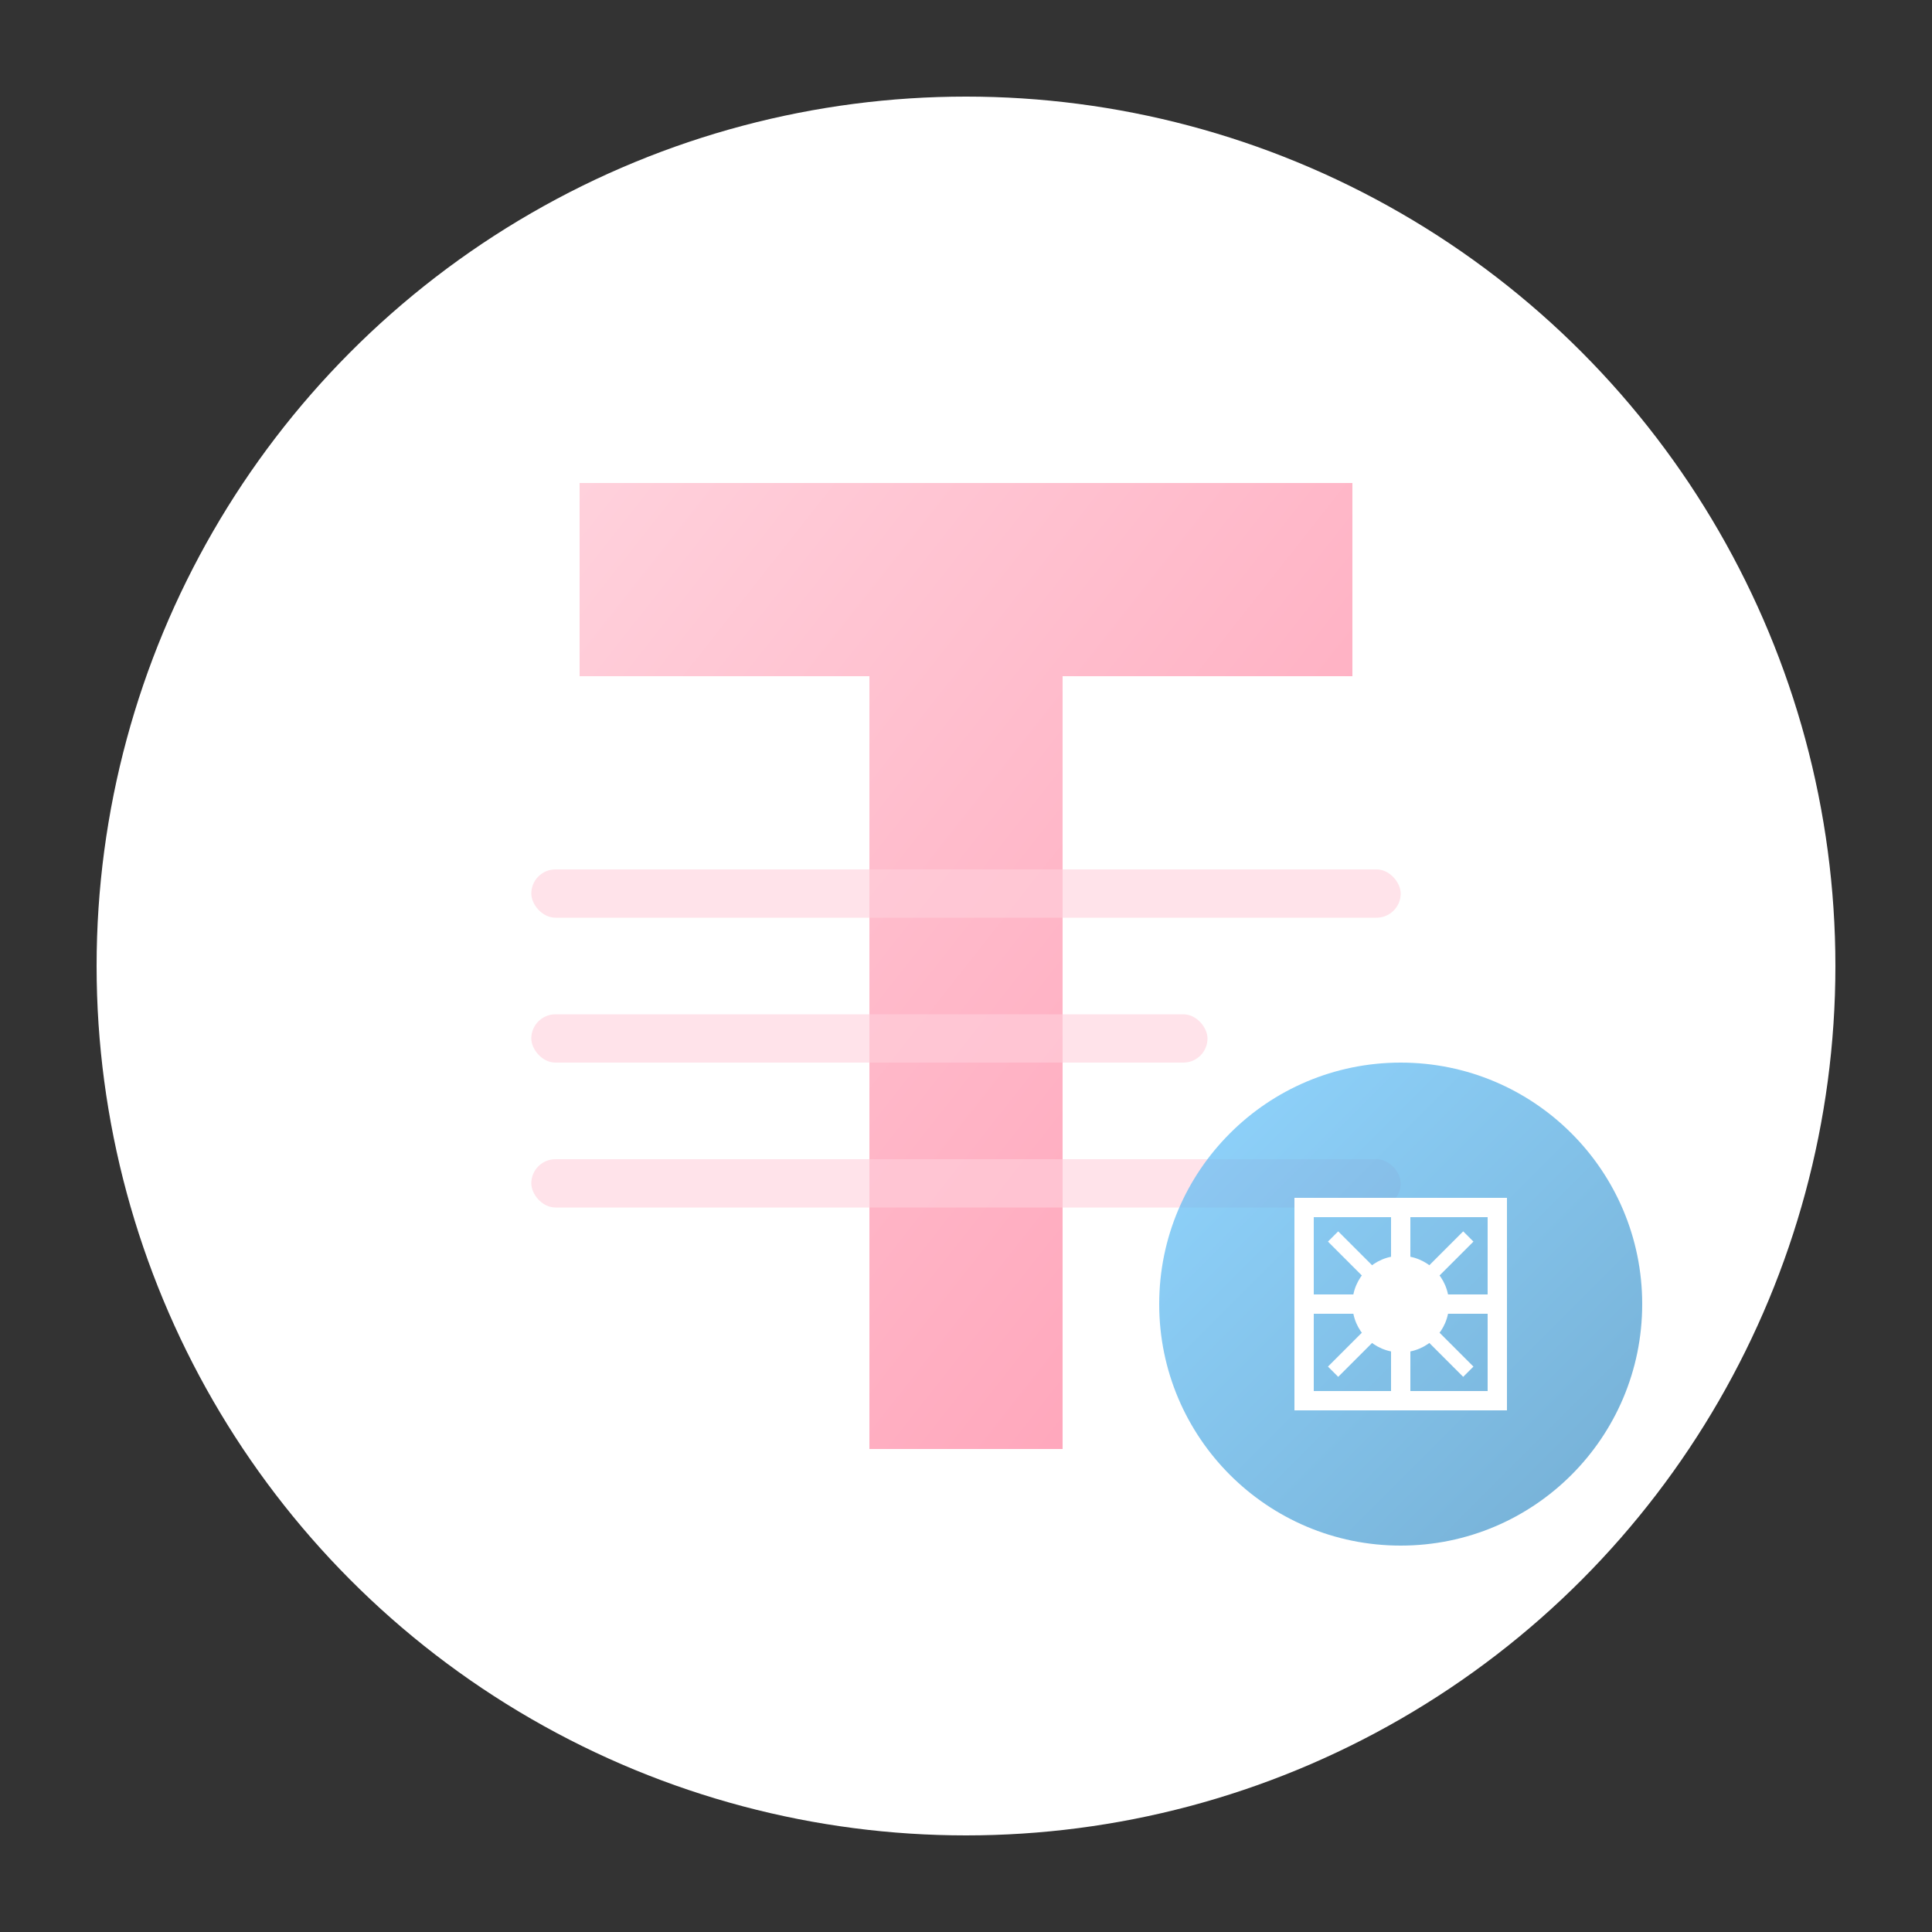 <svg xmlns="http://www.w3.org/2000/svg" viewBox="0 0 200 200">
  <rect x="0" y="0" width="200" height="200" fill="#333333" stroke="none"/>
  <!-- Definição de gradientes -->
  <defs>
    <linearGradient id="logoGradient" x1="0%" y1="0%" x2="100%" y2="100%">
      <stop offset="0%" stop-color="#FFD1DC" />
      <stop offset="100%" stop-color="#FF9EB5" />
    </linearGradient>
    <linearGradient id="aiGradient" x1="0%" y1="0%" x2="100%" y2="100%">
      <stop offset="0%" stop-color="#62C4FF" />
      <stop offset="100%" stop-color="#3A8CC1" />
    </linearGradient>
  </defs>
  
  <!-- Círculo de fundo -->
  <circle cx="100" cy="100" r="90" fill="white" />
  
  <!-- Letra T estilizada principal -->
  <path d="M60 50 L140 50 L140 70 L110 70 L110 150 L90 150 L90 70 L60 70 Z" fill="url(#logoGradient)" />
  
  <!-- Linhas de texto (representando escrita) -->
  <rect x="55" y="90" width="90" height="5" rx="2.5" fill="#FFD1DC" opacity="0.6" />
  <rect x="55" y="105" width="70" height="5" rx="2.5" fill="#FFD1DC" opacity="0.6" />
  <rect x="55" y="120" width="90" height="5" rx="2.5" fill="#FFD1DC" opacity="0.6" />
  
  <!-- Elemento de IA (pequeno circuito/cérebro) -->
  <circle cx="145" cy="135" r="25" fill="url(#aiGradient)" opacity="0.7" />
  <path d="M135 125 L155 125 L155 145 L135 145 Z" fill="none" stroke="white" stroke-width="2" />
  <circle cx="145" cy="135" r="5" fill="white" />
  <line x1="145" y1="125" x2="145" y2="145" stroke="white" stroke-width="2" />
  <line x1="135" y1="135" x2="155" y2="135" stroke="white" stroke-width="2" />
  <line x1="138" y1="128" x2="152" y2="142" stroke="white" stroke-width="1.5" />
  <line x1="138" y1="142" x2="152" y2="128" stroke="white" stroke-width="1.5" />
</svg>